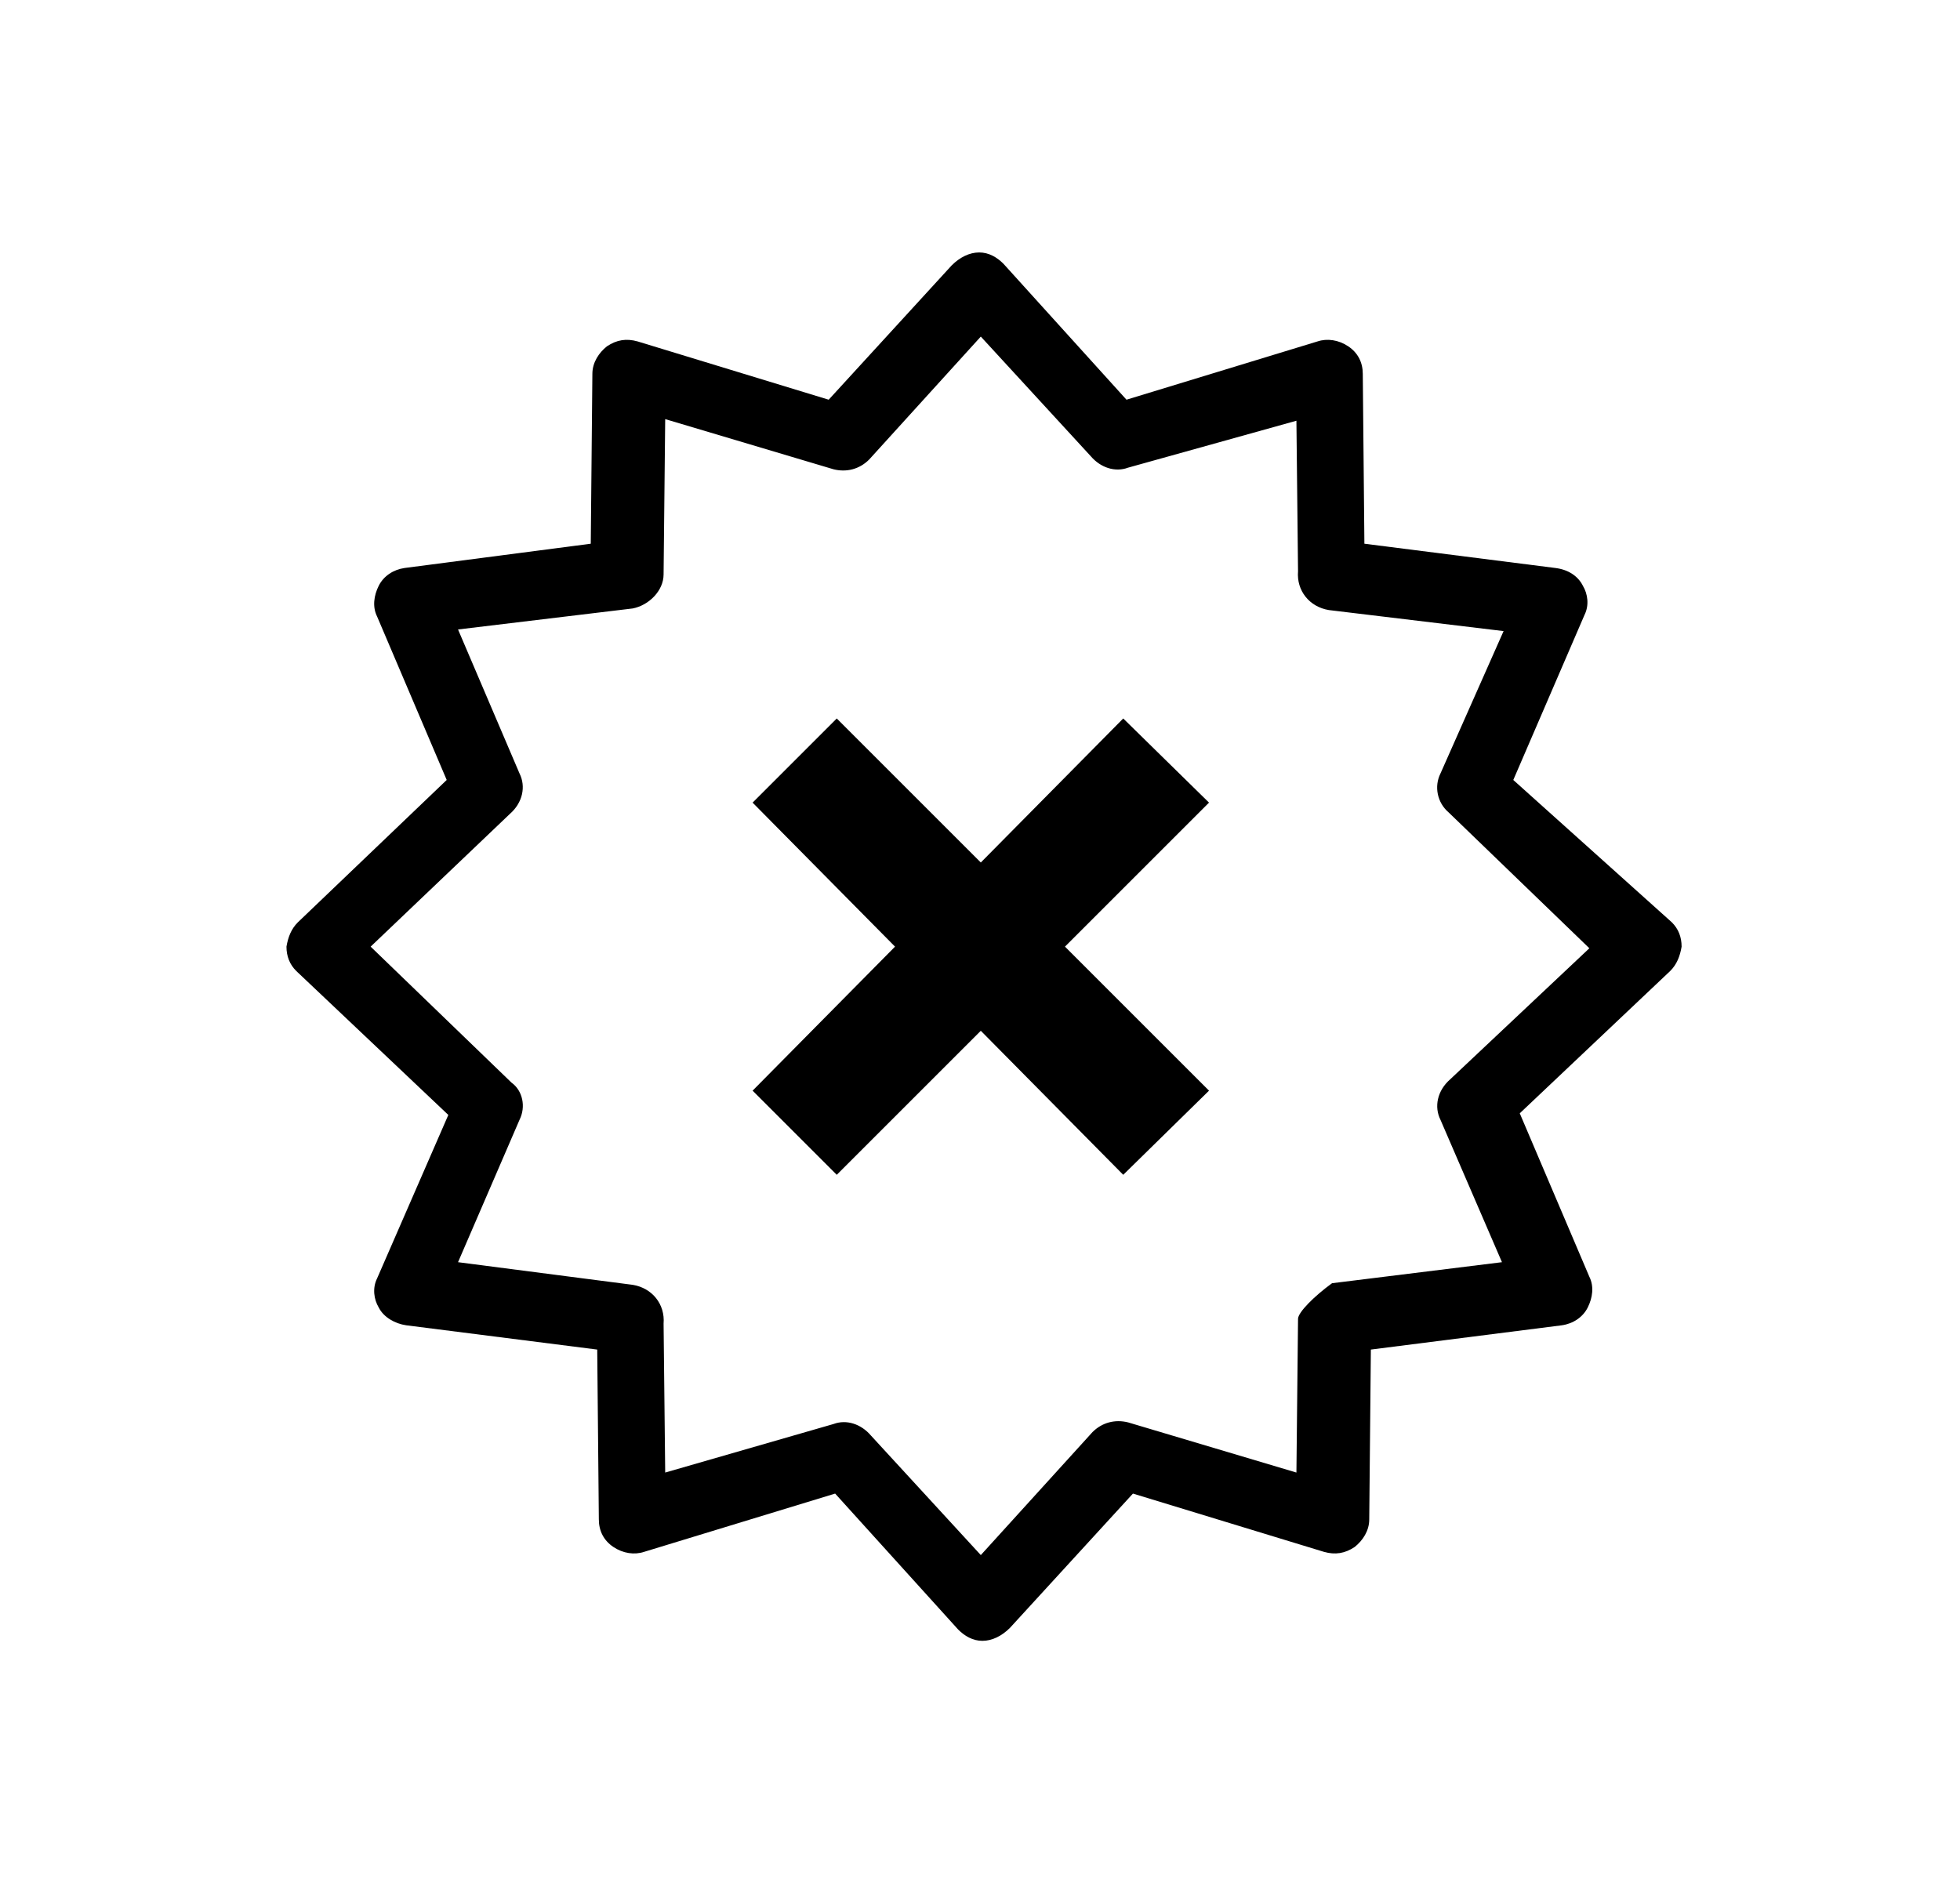 <?xml version="1.0" encoding="utf-8"?>
<!-- Generator: Adobe Illustrator 22.0.1, SVG Export Plug-In . SVG Version: 6.00 Build 0)  -->
<svg version="1.1" id="Capa_1" xmlns="http://www.w3.org/2000/svg" xmlns:xlink="http://www.w3.org/1999/xlink" x="0px" y="0px"
	 viewBox="0 0 121.1 117" style="enable-background:new 0 0 121.1 117;" xml:space="preserve">
<style type="text/css">
	.st0{fill:#FFFFFF;fill-opacity:0.2;stroke:#FFCE00;stroke-width:4;stroke-miterlimit:10;}
	.st1{fill:#FFCE00;}
	.st2{fill:#FFFFFF;fill-opacity:0.2;stroke:#FFCE00;stroke-width:3.833;stroke-miterlimit:10;}
	.st3{clip-path:url(#SVGID_2_);}
	.st4{fill:#FFFFFF;}
	.st5{fill:#242424;}
	.st6{fill:#262626;}
	.st7{fill:#FF3A4B;}
	.st8{fill:#00C114;}
	.st9{fill:#BCBCBC;}
	.st10{fill:#00B200;}
	.st11{fill:#000EB6;}
	.st12{fill:#2A2A2A;}
	.st13{fill:#FCCE00;}
</style>
<path d="M93.5,48.2L97.9,38c0.3-0.6,0.2-1.3-0.1-1.8c-0.3-0.6-0.9-1-1.7-1.1l-11.8-1.5l-0.1-10.5c0-0.7-0.3-1.3-0.9-1.7
	c-0.6-0.4-1.3-0.5-1.9-0.3l-11.8,3.6l-7.6-8.4c-0.4-0.4-0.9-0.7-1.5-0.7c0,0,0,0,0,0c-0.6,0-1.2,0.3-1.7,0.8l-7.6,8.3l-11.8-3.6
	c-0.7-0.2-1.3-0.1-1.9,0.3c-0.5,0.4-0.9,1-0.9,1.7l-0.1,10.5L25,35.1c-0.7,0.1-1.3,0.5-1.6,1.1c-0.3,0.6-0.4,1.3-0.1,1.9l4.3,10.1
	L18.4,57c-0.4,0.4-0.6,0.9-0.7,1.5c0,0.6,0.2,1.1,0.6,1.5l9.4,8.9L23.3,79c-0.3,0.6-0.2,1.3,0.1,1.8c0.3,0.6,1,1,1.7,1.1l11.8,1.5
	l0.1,10.5c0,0.7,0.3,1.3,0.9,1.7c0.6,0.4,1.3,0.5,1.9,0.3l11.8-3.6l7.6,8.4c0.4,0.4,0.9,0.7,1.5,0.7c0,0,0,0,0,0
	c0.6,0,1.2-0.3,1.7-0.8l7.6-8.3l11.8,3.6c0.7,0.2,1.3,0.1,1.9-0.3c0.5-0.4,0.9-1,0.9-1.7l0.1-10.5l11.8-1.5c0.7-0.1,1.3-0.5,1.6-1.1
	c0.3-0.6,0.4-1.3,0.1-1.9l-4.3-10.1l9.3-8.8c0.4-0.4,0.6-0.9,0.7-1.5c0-0.6-0.2-1.1-0.6-1.5L93.5,48.2z M89.6,66.7
	c-0.8,0.7-1,1.7-0.6,2.5l3.8,8.8l-10.5,1.3c-1.1,0.8-2.1,1.8-2.1,2.2L80.1,91l-10.4-3.1c-0.8-0.2-1.6,0-2.2,0.6l-6.9,7.6l-6.8-7.4
	c-0.6-0.7-1.5-1-2.3-0.7L41.1,91L41,81.8c0.1-1.2-0.7-2.2-1.9-2.4L28.3,78l3.8-8.8c0.4-0.8,0.2-1.8-0.5-2.3l-8.7-8.4l8.6-8.2
	c0.8-0.7,1-1.7,0.6-2.5l-3.8-8.9l10.8-1.3c1-0.2,1.9-1.1,1.9-2.1l0.1-9.6l10.4,3.1c0.8,0.2,1.6,0,2.2-0.6l6.9-7.6l6.8,7.4
	c0.6,0.7,1.5,1,2.3,0.7L80.1,26l0.1,9.3c-0.1,1.2,0.7,2.2,1.9,2.4l10.8,1.3L89,47.8c-0.4,0.8-0.2,1.8,0.5,2.4l8.7,8.4L89.6,66.7z"/>
<polygon points="69.4,44.4 60.6,53.3 51.7,44.4 46.5,49.6 55.3,58.5 46.5,67.4 51.7,72.6 60.6,63.7 69.4,72.6 74.7,67.4 65.8,58.5 
	74.7,49.6 "/>
</svg>
